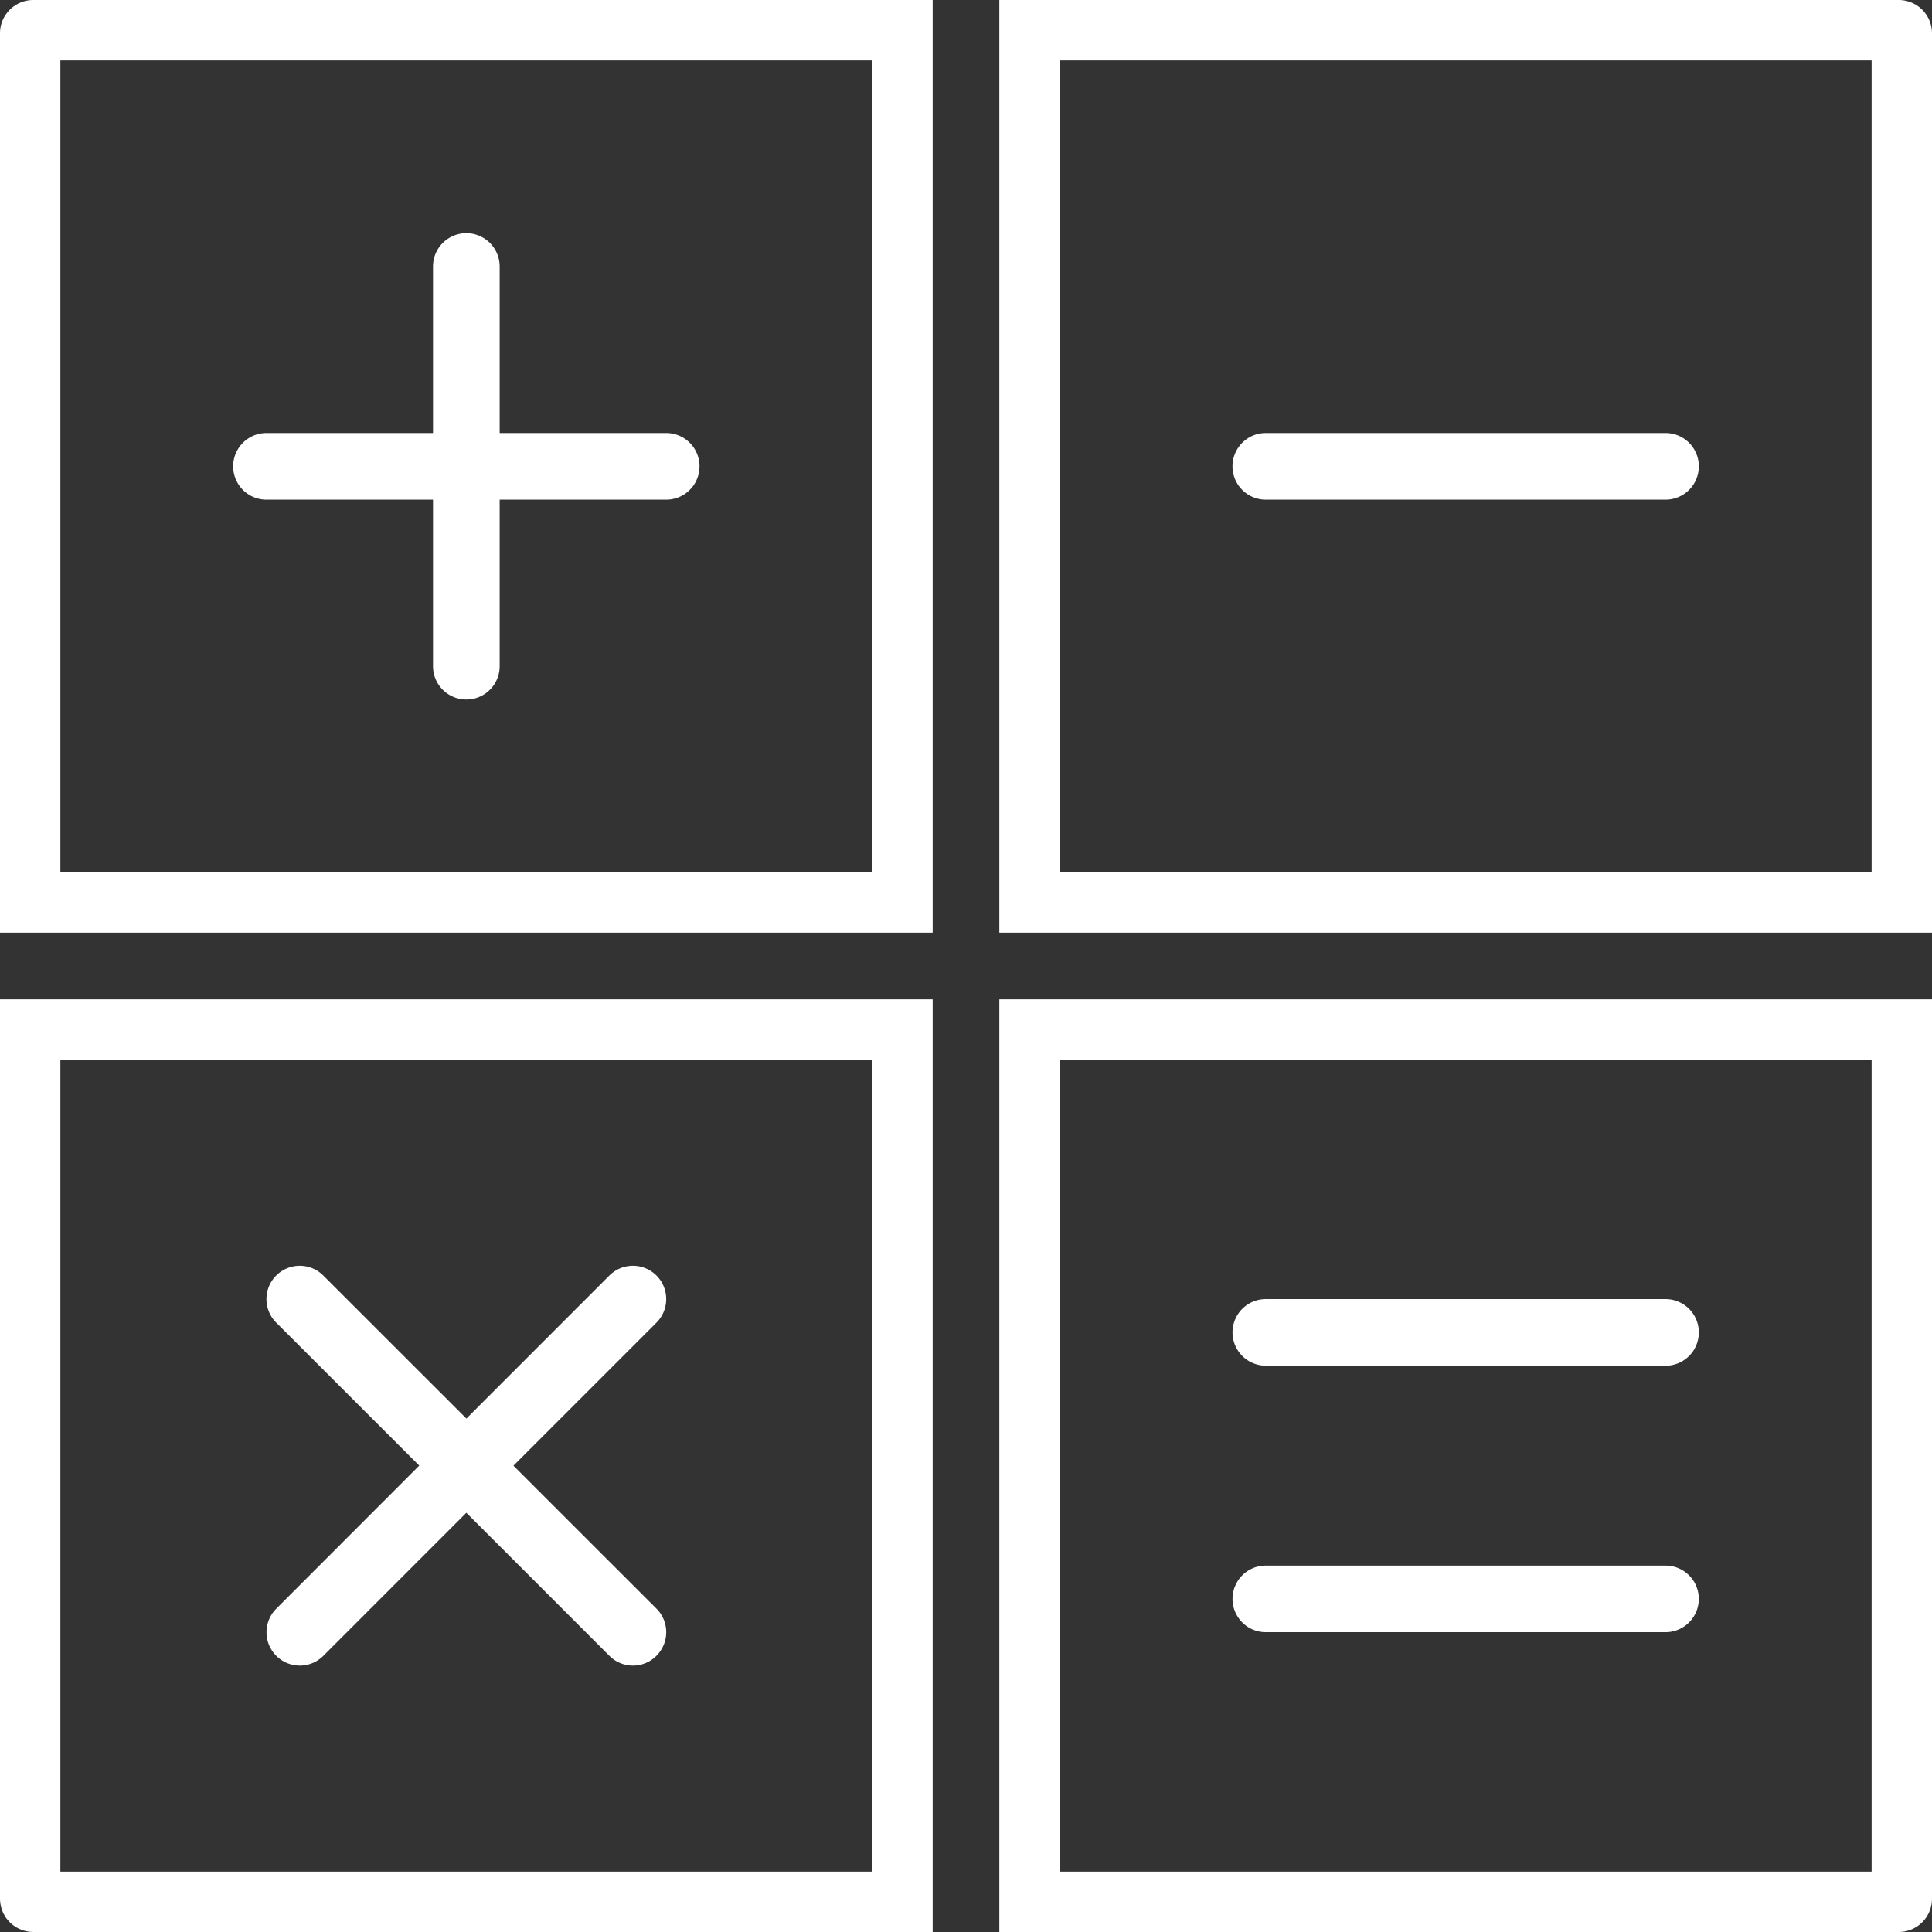 <svg xmlns="http://www.w3.org/2000/svg" width="32" height="32" viewBox="0 0 32 32">
    <rect x="0" y="0" width="32" height="32" fill="#333333" stroke="none"/>
    <g fill="none" fill-rule="evenodd">
        <path stroke="#FFF" d="M14.948 17.052H.5v14.396c0 .03.023.052.052.052h14.396V17.052z"/>
        <path fill="#FFF" d="M10.873 27.425a.55.55 0 0 1-.78 0l-2.369-2.369-2.368 2.369a.55.55 0 0 1-.78 0 .551.551 0 0 1 0-.78l2.368-2.37-2.369-2.368a.551.551 0 1 1 .78-.78l2.37 2.369 2.368-2.369a.551.551 0 1 1 .78.78l-2.369 2.369 2.369 2.368a.551.551 0 0 1 0 .78z"/>
        <path stroke="#FFF" d="M14.948 14.948V.5H.552A.051.051 0 0 0 .5.552v14.396h14.448z"/>
        <path fill="#FFF" d="M4.414 7.172h2.758V4.414a.551.551 0 1 1 1.104 0v2.758h2.758a.551.551 0 1 1 0 1.104H8.276v2.758a.551.551 0 1 1-1.104 0V8.276H4.414a.551.551 0 1 1 0-1.104z"/>
        <path stroke="#FFF" d="M17.052 17.052V31.5h14.396a.051.051 0 0 0 .052-.052V17.052H17.052z"/>
        <path fill="#FFF" d="M27.586 27.034h-6.62a.551.551 0 1 1 0-1.103h6.62a.551.551 0 1 1 0 1.103zM27.586 22.62h-6.62a.551.551 0 1 1 0-1.103h6.62a.551.551 0 1 1 0 1.104z"/>
        <path stroke="#FFF" d="M17.052 14.948H31.5V.552A.051.051 0 0 0 31.448.5H17.052v14.448z"/>
        <path fill="#FFF" d="M20.966 7.172h6.62a.551.551 0 1 1 0 1.104h-6.62a.551.551 0 1 1 0-1.104z"/>
    </g>
</svg>
